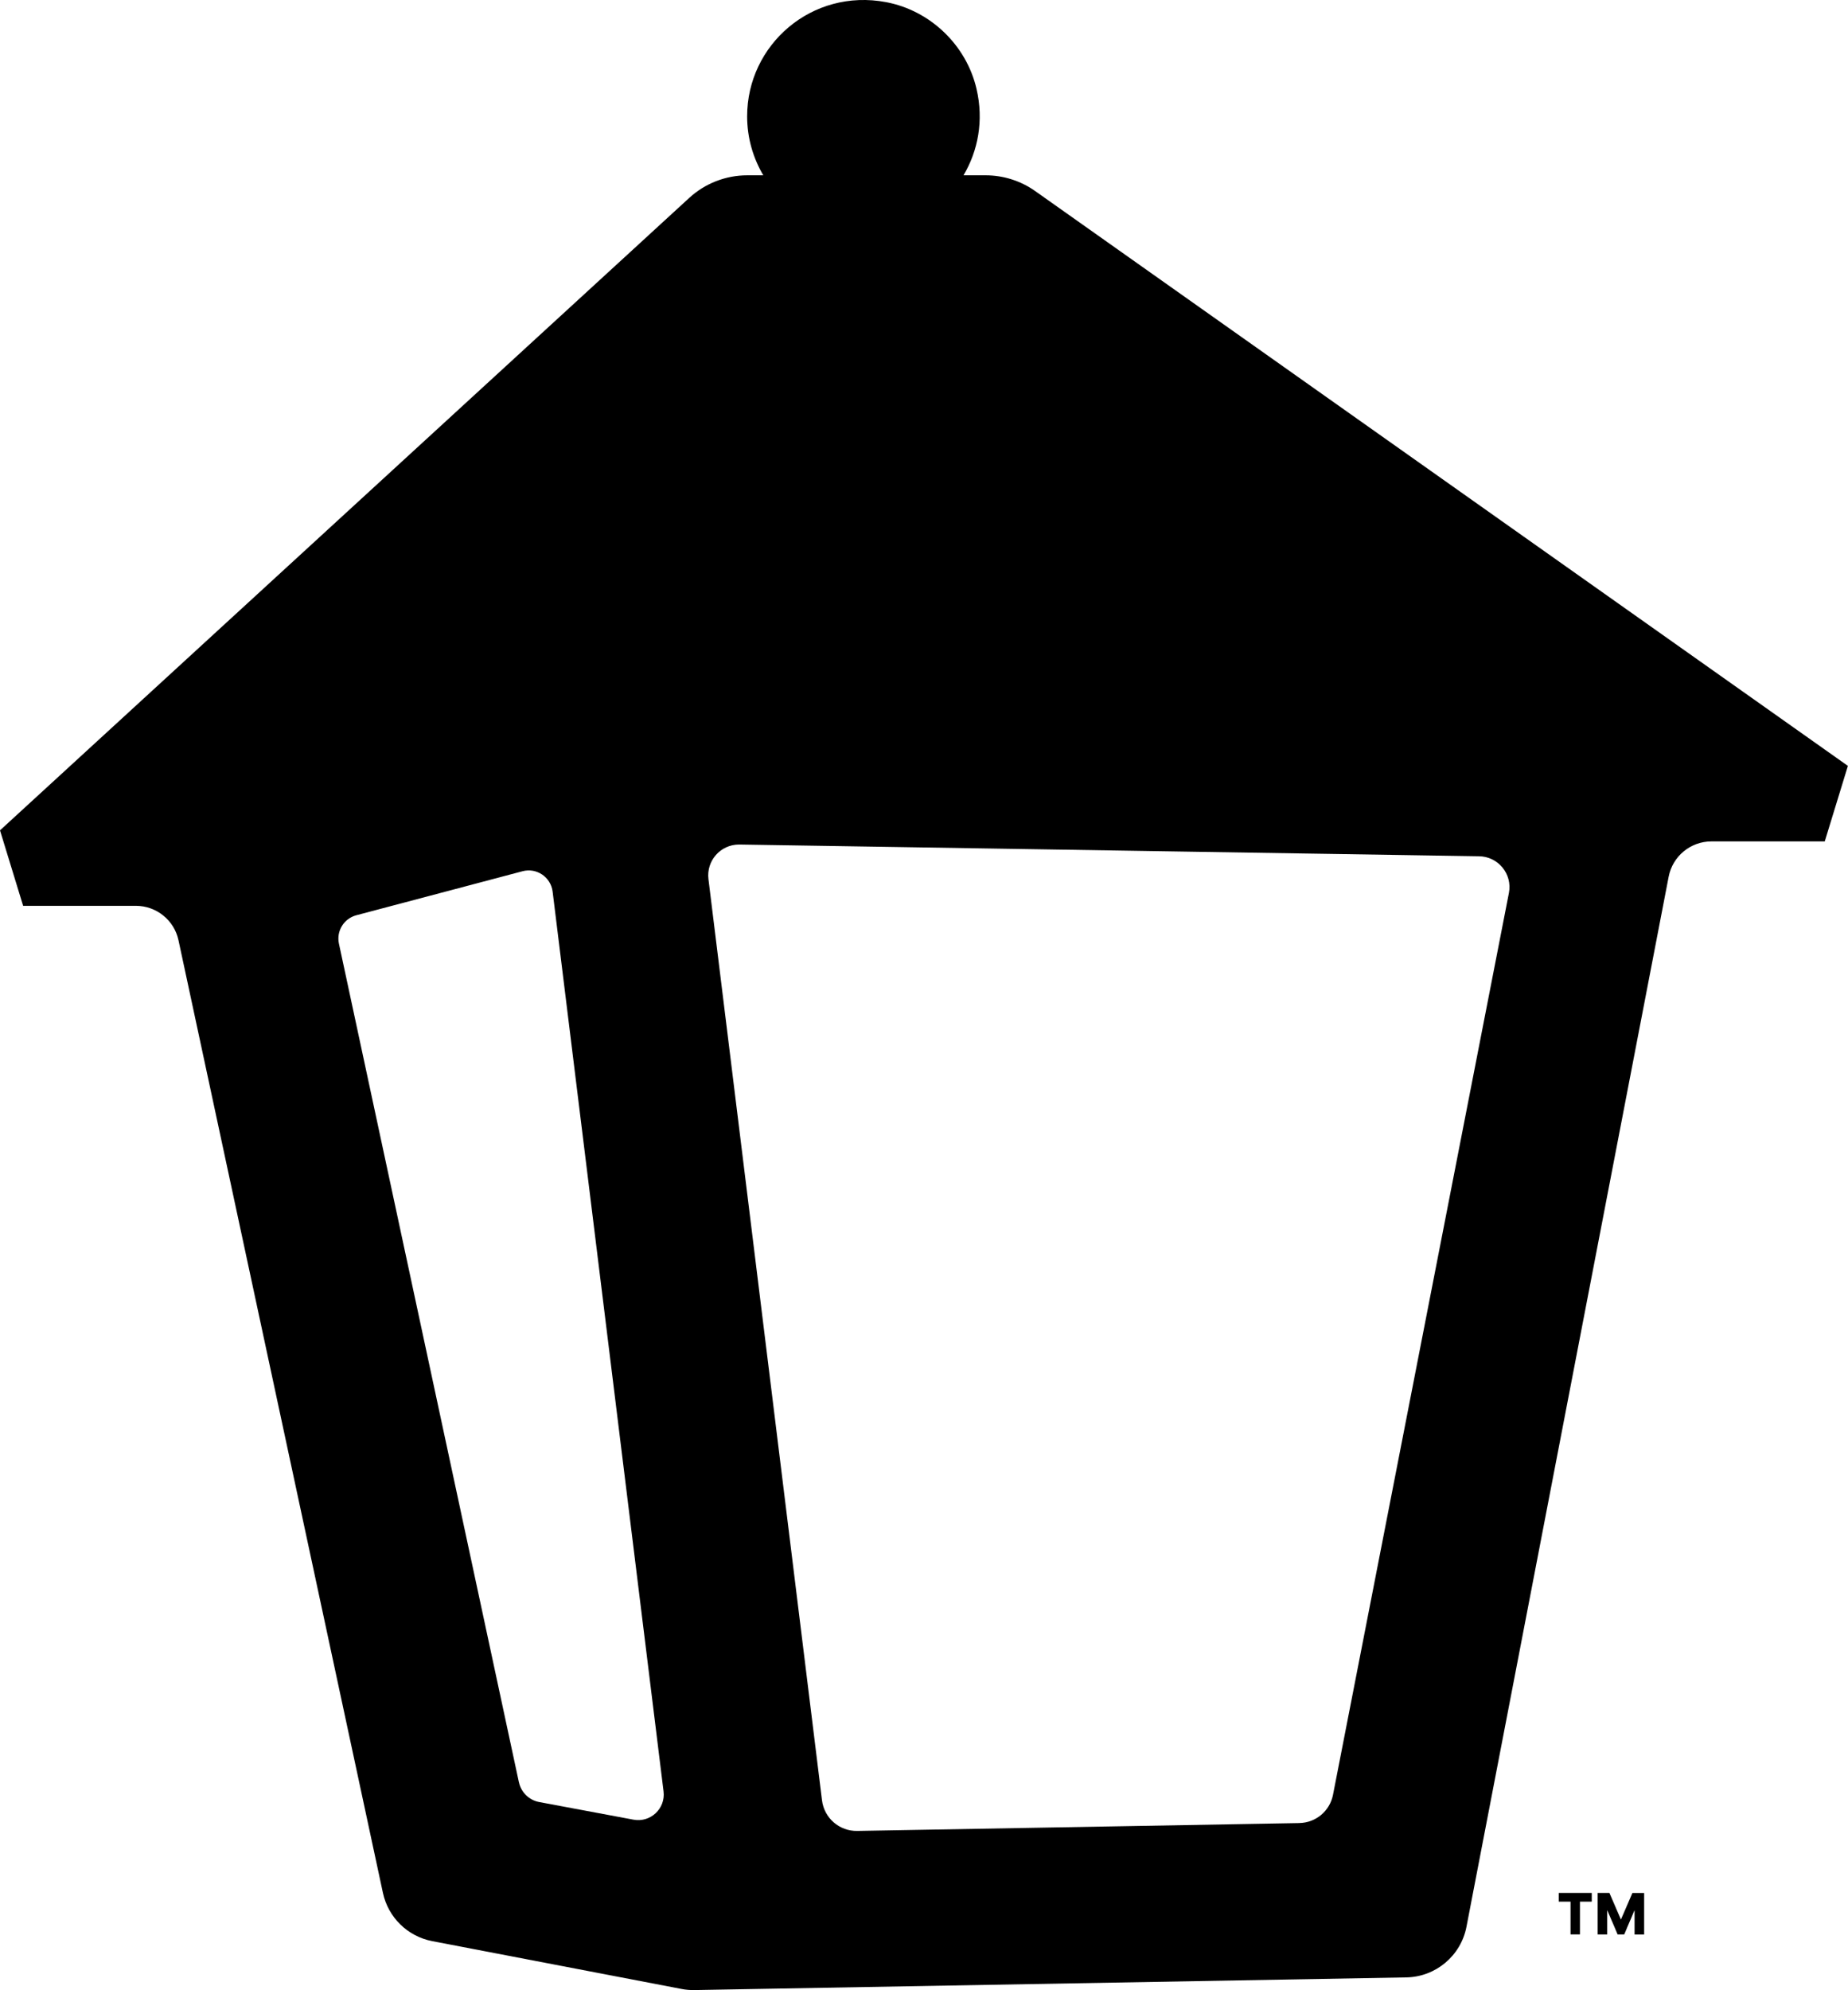 <svg id="AfterAvenueBrandmark" data-name="After Avenue Brandmark" xmlns="http://www.w3.org/2000/svg" viewBox="0 0 472.95 509.11">
  <path fill="currentColor" strokeWidth="0" d="m472.95,195.95L264.93,48.88c-3.7-2.62-8.13-4.03-12.67-4.03h-5.67c3.7-6.27,5.23-13.98,3.32-22.14-2.61-11.18-11.83-20.02-23.12-22.16-18.99-3.6-35.58,10.87-35.58,29.21,0,5.52,1.53,10.67,4.14,15.09h-4.12c-5.49,0-10.78,2.06-14.83,5.77L0,212.42l5.92,19.31h28.86c5.25,0,9.8,3.67,10.9,8.81l52.32,243.7c1.35,6.27,6.31,11.13,12.61,12.34l63.83,12.24c1.09.21,2.19.3,3.29.28l182.17-3.24c7.55-.13,13.98-5.54,15.41-12.96l51.74-268.61c1.01-5.25,5.6-9.04,10.95-9.04h29s5.92-19.31,5.92-19.31ZM132.8,455.94l-46.06-214.54c-.69-3.22,1.27-6.41,4.45-7.26l42.54-11.26c3.61-.96,7.24,1.5,7.7,5.21l28.39,230.19c.54,4.39-3.34,8.04-7.69,7.23l-24.13-4.51c-2.59-.48-4.64-2.48-5.19-5.06Zm199.74,10.44l-113.16,2.01c-4.57.08-8.45-3.3-9.01-7.83l-29.06-235.65c-.58-4.71,3.09-8.86,7.83-8.86l189.28,3c4.96,0,8.69,4.52,7.75,9.38l-45.02,230.71c-.8,4.14-4.39,7.16-8.6,7.23Z"/>
  <g>
    <path fill="currentColor" strokeWidth="0" d="m398.92,486.48h3.02v8.38h2.41v-8.38h3.02v-2.23h-8.45v2.23Z"/>
    <path fill="currentColor" strokeWidth="0" d="m417.78,484.25c-.64,1.49-1.13,2.61-1.45,3.36-.32.75-.81,1.89-1.48,3.42h-.03c-.65-1.49-1.13-2.61-1.45-3.36-.32-.75-.81-1.89-1.48-3.42h-3.01v10.62h2.45v-6.14h.04c.39.92.68,1.61.88,2.07.19.46.5,1.17.91,2.11.18.44.32.76.41.97.09.21.23.54.42.99h1.69c.14-.32.27-.64.41-.95.14-.32.27-.64.39-.95.31-.7.61-1.4.91-2.11.3-.71.6-1.42.9-2.12h.04v6.14h2.45v-10.62h-3.01Z"/>
  </g>
</svg>